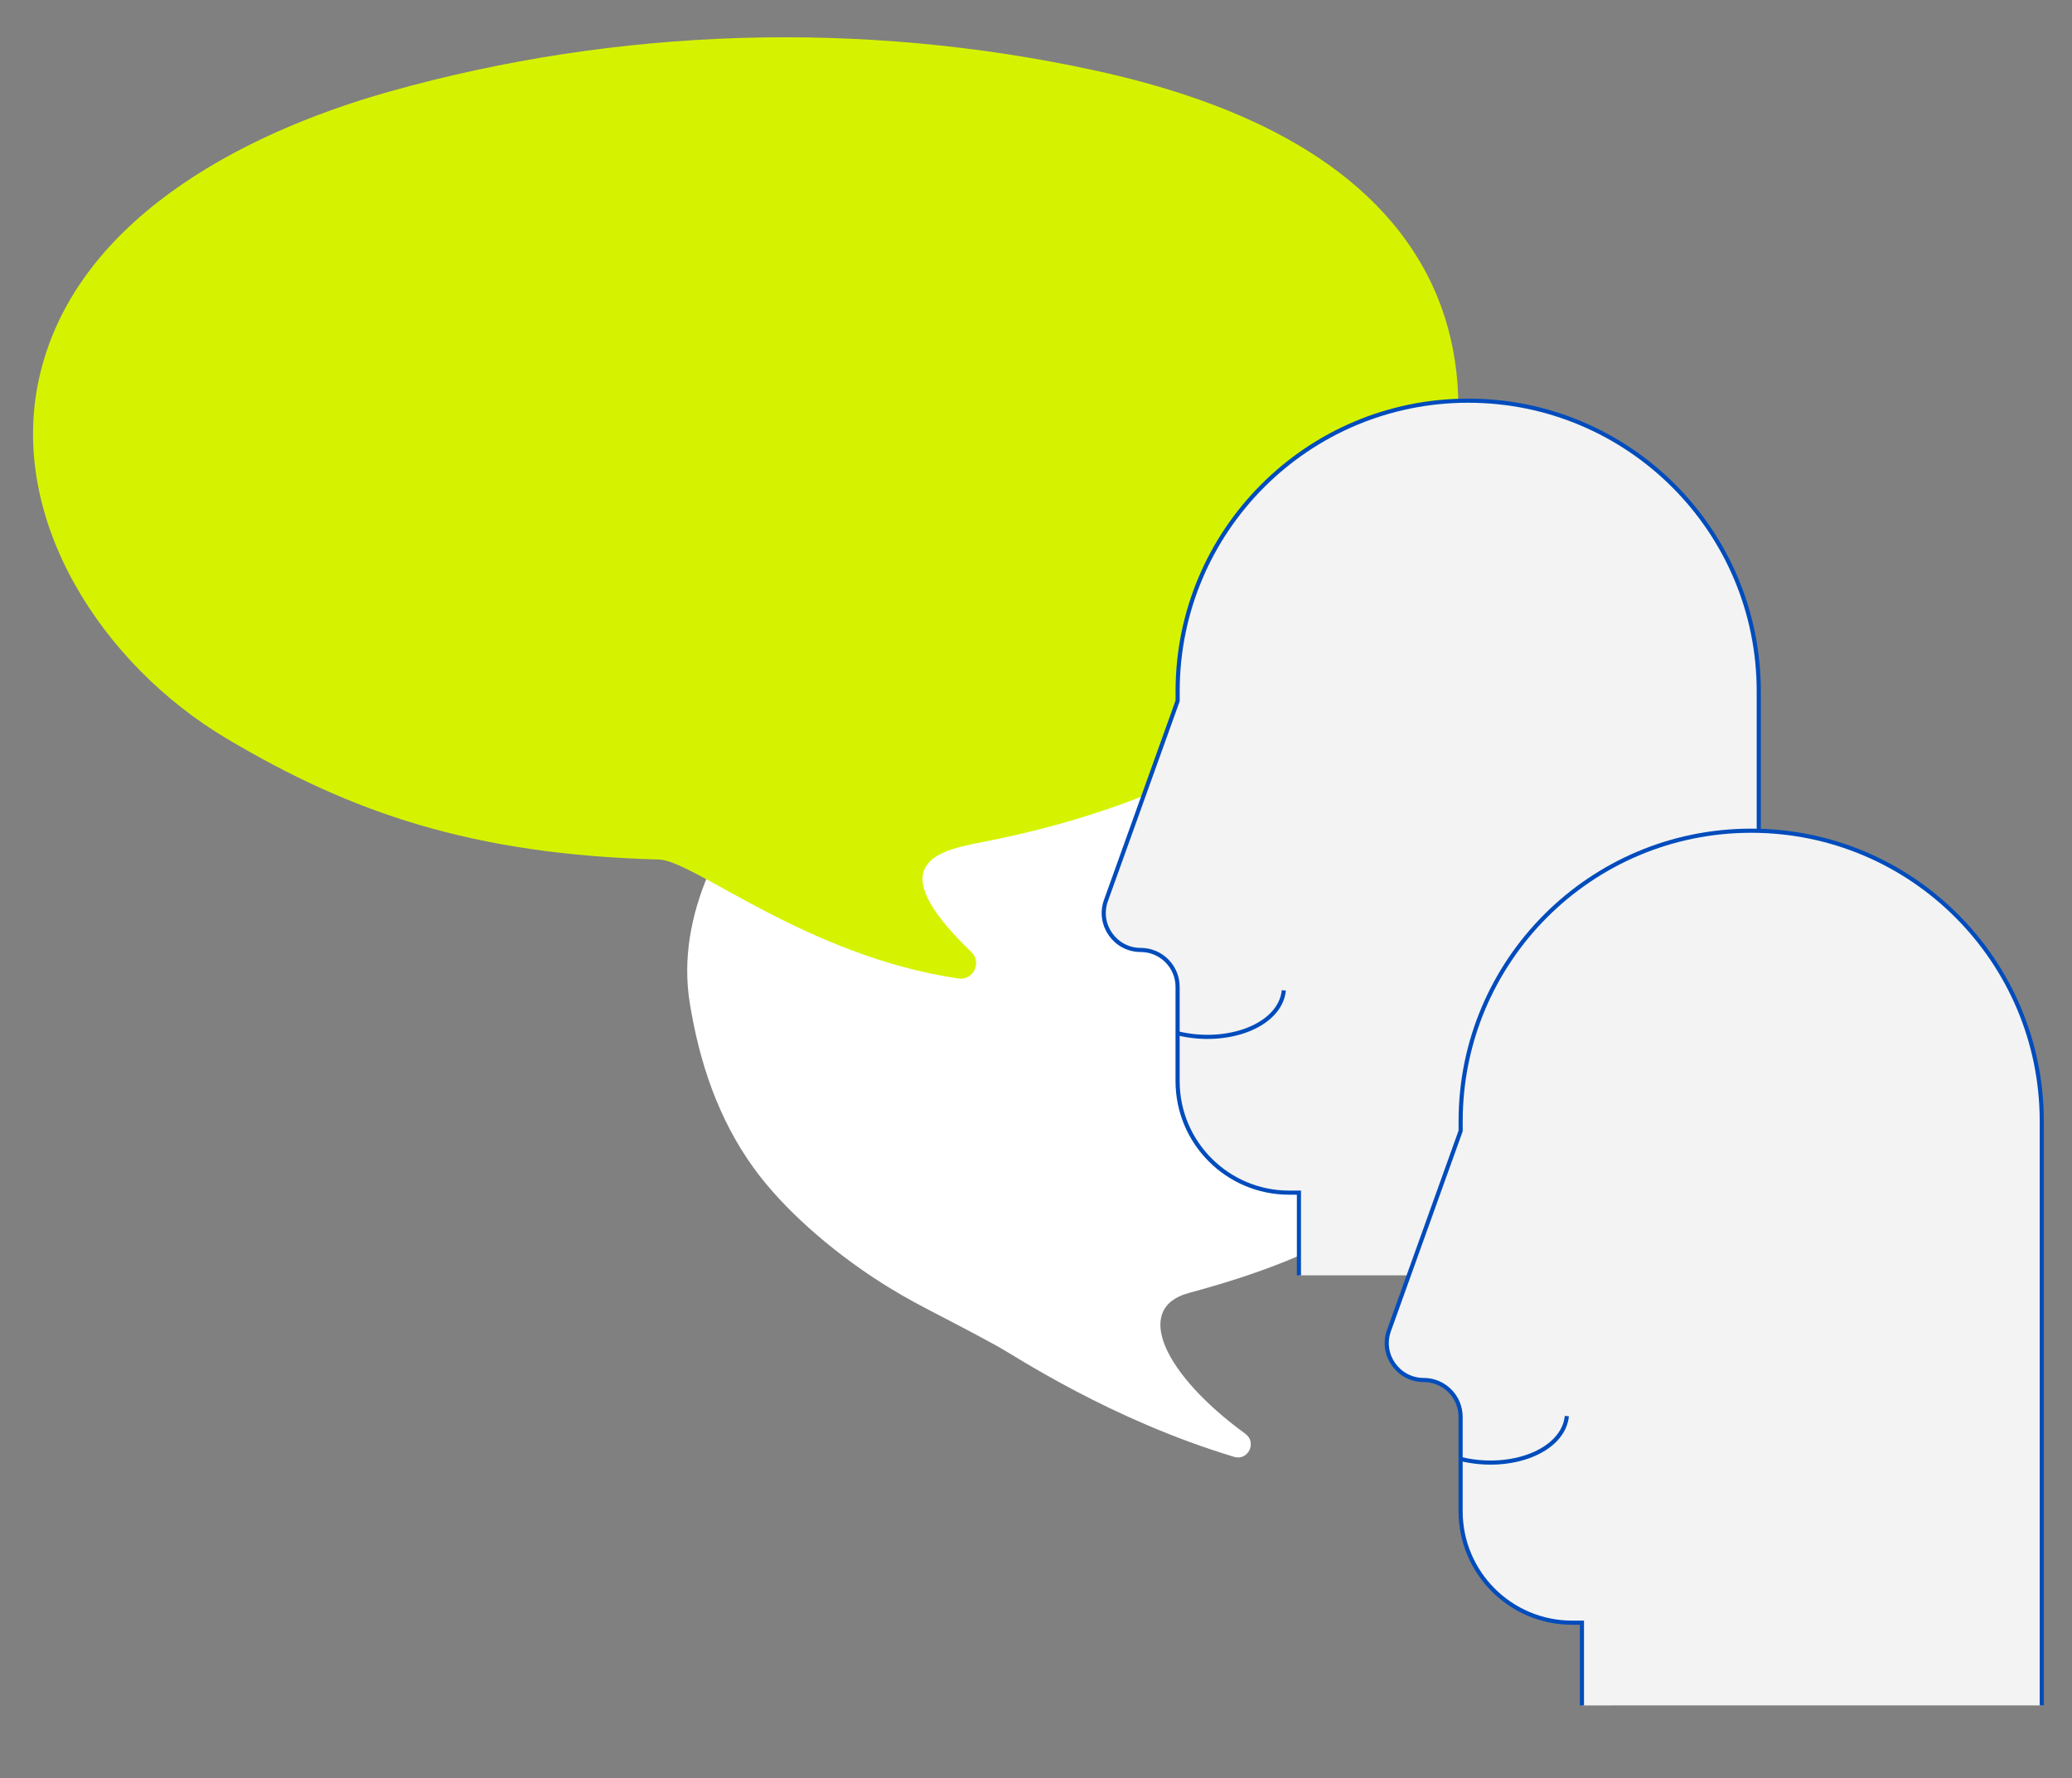 <?xml version="1.0" encoding="UTF-8"?>
<svg id="Layer_1" data-name="Layer 1" xmlns="http://www.w3.org/2000/svg" viewBox="0 0 501.73 430.48">
  <rect x="0" y="0" width="501.73" height="430.48" fill="#808080" stroke="none"/>
  <defs>
    <style>
      .cls-1 {
        fill: #f3f3f3;
        stroke: #004cbc;
        stroke-miterlimit: 10;
      }

      .cls-2 {
        fill: #d5f300;
      }

      .cls-3 {
        fill: #fff;
      }
    </style>
  </defs>
  <path class="cls-3" d="M211.78,309.52c-10.52-6.91-21.99-16.62-29.34-26.83-8.54-11.86-13.09-25.45-15.42-39.89-3.42-21.24,7.95-42.23,22.23-58.32,17.87-20.14,41.28-35.79,67.42-42.24,26.15-6.44,55.01-3.17,77.87,11.06,22.87,14.22,38.9,39.77,39.49,66.69.64,29.13-16.56,56.85-40.44,73.54-13.82,9.65-29.65,15.16-45.78,19.54-13.48,3.66-6.01,19.69,13.75,34.07,2.86,2.08.68,6.61-2.71,5.59-30.04-9.03-53.21-24.54-57.25-26.75-15.12-8.28-20.4-10.28-29.83-16.47Z"/>
  <path class="cls-2" d="M335.32,150.8c18.01-23.88,24.07-57.92,10.2-84.41-15.09-28.8-48.67-42.43-80.44-49.34-56.18-12.22-115.34-10.45-170.69,5.1C57.32,32.57,17.7,54.1,9.44,91.7c-7.51,34.18,15.33,69.22,45.41,87.1,30.35,18.04,59.58,28.08,104.69,29.3,8.48.23,35.81,23.4,72.53,28.81,3.62.53,5.77-3.89,3.13-6.43-22.59-21.7-7.67-24.58,2.79-26.62,40.21-7.81,76.07-24.87,97.32-53.06Z"/>
  <g>
    <path class="cls-1" d="M425.88,308.79v-141.42c0-38.86-31.5-70.36-70.36-70.36h0c-38.86,0-70.36,31.5-70.36,70.36v2.32s-17.36,48.35-17.36,48.35c-2.09,5.82,2.23,11.96,8.41,11.96h0c4.94,0,8.94,4,8.94,8.94v22.81c0,14.92,12.09,27.01,27.01,27.01h2.37v20.03"/>
    <path class="cls-1" d="M310.88,239.79c-.88,8.53-13.64,13.33-25.72,10.39"/>
  </g>
  <g>
    <path class="cls-1" d="M494.41,412.91v-141.42c0-38.86-31.5-70.36-70.36-70.36h0c-38.86,0-70.36,31.5-70.36,70.36v2.32s-17.36,48.35-17.36,48.35c-2.09,5.82,2.23,11.96,8.41,11.96h0c4.94,0,8.94,4,8.94,8.94v22.81c0,14.92,12.09,27.01,27.01,27.01h2.37v20.03"/>
    <path class="cls-1" d="M379.41,342.86c-.88,8.53-13.64,13.33-25.72,10.39"/>
  </g>
</svg>